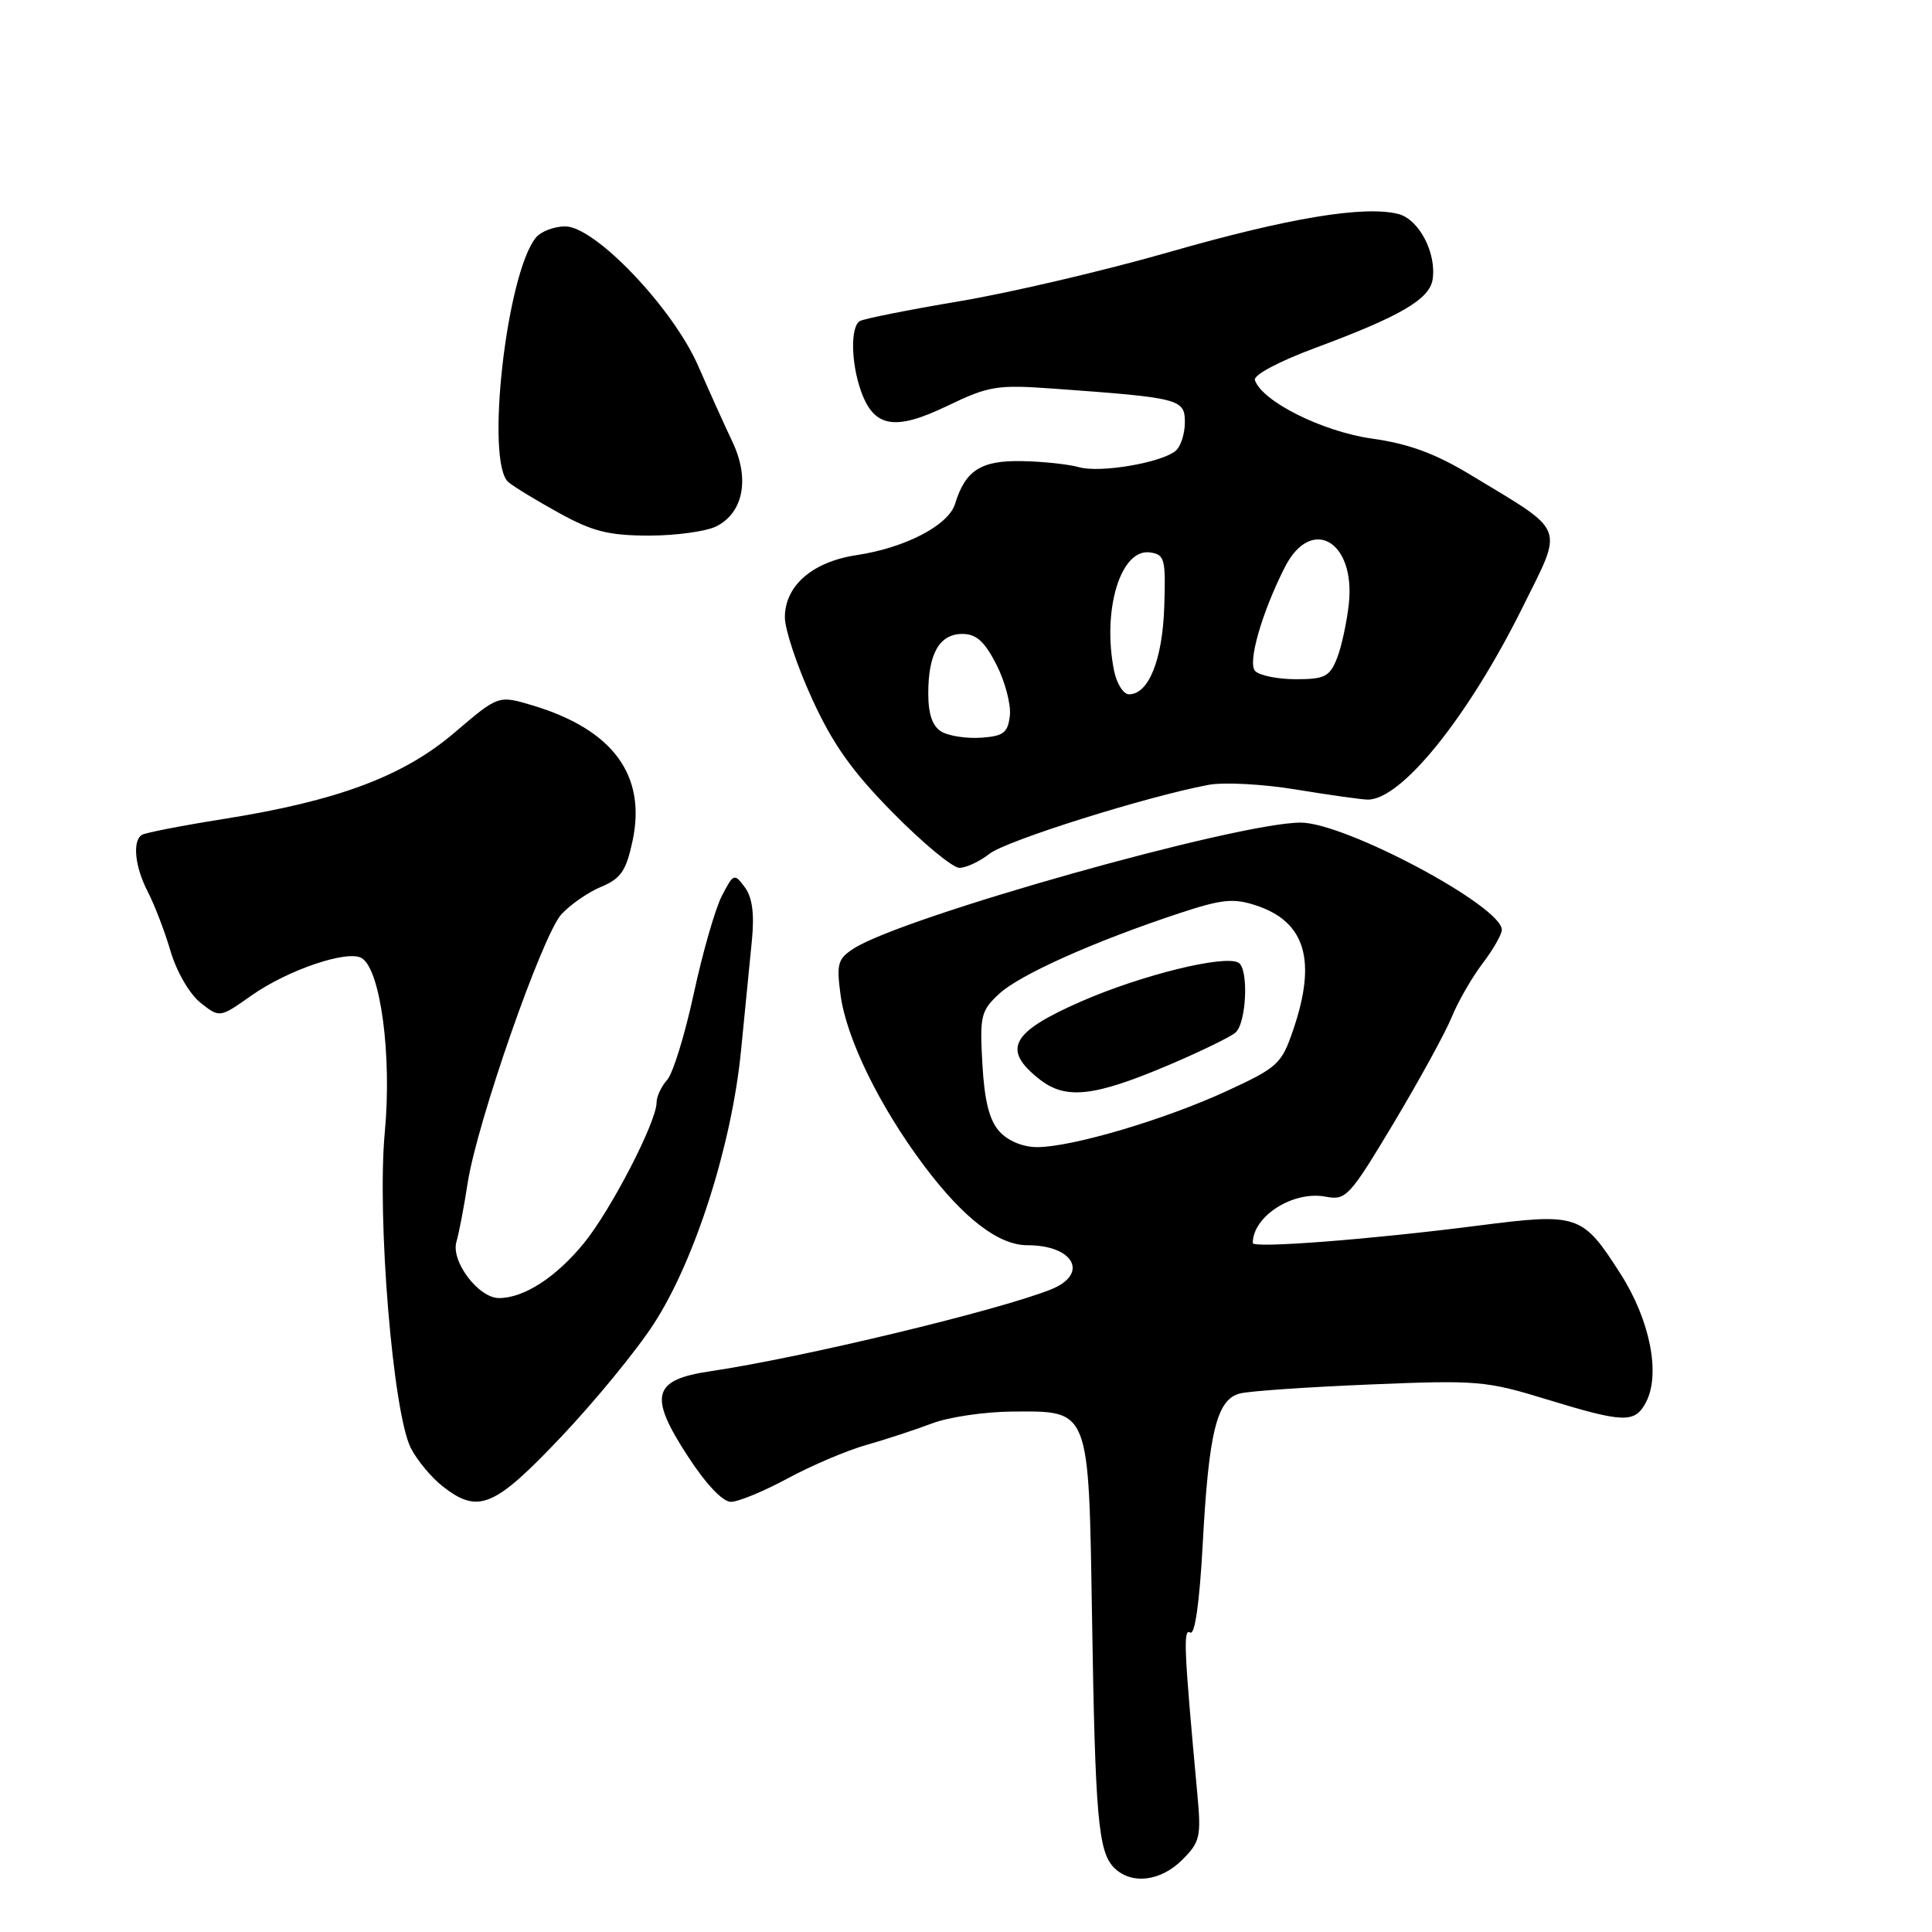 <?xml version="1.0" encoding="UTF-8" standalone="no"?>
<!DOCTYPE svg PUBLIC "-//W3C//DTD SVG 1.1//EN" "http://www.w3.org/Graphics/SVG/1.1/DTD/svg11.dtd" >
<svg xmlns="http://www.w3.org/2000/svg" xmlns:xlink="http://www.w3.org/1999/xlink" version="1.1" viewBox="0 0 256 256">
 <g >
 <path fill="currentColor"
d=" M 156.66 246.43 C 159.02 244.07 159.18 243.37 158.65 237.68 C 156.88 218.49 156.76 215.74 157.71 216.32 C 158.33 216.70 158.94 212.37 159.36 204.72 C 160.16 189.72 161.23 185.41 164.31 184.64 C 165.57 184.32 173.32 183.79 181.55 183.45 C 195.72 182.86 196.94 182.96 204.93 185.42 C 215.16 188.55 216.61 188.60 218.08 185.85 C 220.07 182.13 218.66 174.93 214.72 168.78 C 209.66 160.87 209.14 160.70 195.78 162.41 C 181.71 164.22 166.00 165.44 166.00 164.71 C 166.00 161.14 171.37 157.73 175.68 158.57 C 178.35 159.08 178.82 158.57 184.67 148.81 C 188.06 143.14 191.53 136.81 192.37 134.75 C 193.21 132.69 195.05 129.50 196.45 127.66 C 197.85 125.82 199.00 123.81 199.00 123.21 C 199.00 120.07 178.24 109.00 172.35 109.00 C 163.95 109.00 119.68 121.47 113.13 125.68 C 111.01 127.04 110.82 127.71 111.38 131.85 C 112.16 137.64 116.57 146.65 122.47 154.50 C 127.69 161.45 132.32 165.00 136.14 165.00 C 142.31 165.00 144.34 168.82 139.25 170.86 C 132.22 173.66 106.22 179.91 94.11 181.70 C 86.47 182.83 85.91 184.92 91.10 192.90 C 93.52 196.63 95.75 199.00 96.85 199.00 C 97.84 199.00 101.22 197.60 104.38 195.89 C 107.53 194.19 112.22 192.19 114.81 191.46 C 117.39 190.73 121.30 189.44 123.50 188.61 C 125.70 187.77 130.47 187.07 134.10 187.04 C 144.47 186.97 144.25 186.42 144.70 214.26 C 145.12 240.82 145.52 245.38 147.63 247.49 C 149.91 249.76 153.78 249.31 156.66 246.43 Z  M 74.35 190.40 C 78.83 185.67 84.37 178.92 86.64 175.40 C 92.09 167.00 96.97 151.70 98.19 139.21 C 98.71 133.87 99.36 127.25 99.64 124.50 C 99.97 121.06 99.68 118.90 98.69 117.56 C 97.30 115.69 97.19 115.73 95.65 118.71 C 94.77 120.41 93.10 126.24 91.93 131.65 C 90.76 137.07 89.18 142.21 88.41 143.08 C 87.63 143.95 87.00 145.30 87.00 146.08 C 87.00 148.65 80.94 160.36 77.36 164.74 C 73.65 169.27 69.42 172.00 66.12 172.00 C 63.40 172.00 59.72 167.12 60.48 164.54 C 60.81 163.42 61.48 159.94 61.96 156.80 C 63.19 148.77 71.84 123.97 74.38 121.16 C 75.55 119.88 77.92 118.23 79.65 117.51 C 82.28 116.41 82.97 115.39 83.82 111.41 C 85.67 102.73 81.21 96.67 70.60 93.48 C 66.04 92.11 66.04 92.11 60.27 97.04 C 53.47 102.86 44.77 106.12 29.56 108.53 C 24.10 109.40 19.26 110.34 18.81 110.62 C 17.51 111.42 17.87 114.85 19.59 118.18 C 20.47 119.87 21.83 123.42 22.61 126.07 C 23.42 128.80 25.15 131.76 26.58 132.88 C 29.11 134.88 29.11 134.88 33.32 131.91 C 38.15 128.51 46.09 125.82 47.94 126.96 C 50.43 128.50 51.94 139.86 50.99 149.99 C 49.93 161.35 52.07 187.30 54.45 191.90 C 55.28 193.51 57.15 195.76 58.61 196.91 C 63.36 200.65 65.46 199.78 74.35 190.40 Z  M 131.12 113.13 C 133.32 111.39 151.79 105.58 160.12 104.00 C 162.12 103.62 167.29 103.89 171.62 104.60 C 175.96 105.31 180.25 105.92 181.17 105.95 C 185.60 106.09 194.48 95.11 201.71 80.55 C 207.21 69.46 207.67 70.68 194.99 63.00 C 190.19 60.09 186.72 58.81 181.76 58.11 C 175.21 57.18 167.20 53.17 166.28 50.36 C 166.06 49.70 169.45 47.90 174.20 46.13 C 185.53 41.93 189.44 39.65 189.83 37.02 C 190.36 33.50 188.01 29.04 185.27 28.35 C 180.72 27.21 170.65 28.89 155.00 33.38 C 146.47 35.83 133.95 38.77 127.17 39.91 C 120.38 41.05 114.42 42.24 113.92 42.55 C 112.69 43.31 112.76 48.00 114.05 51.72 C 115.77 56.65 118.52 57.15 125.49 53.80 C 131.04 51.13 132.11 50.96 139.50 51.49 C 156.40 52.71 157.00 52.86 157.00 55.97 C 157.00 57.50 156.44 59.21 155.75 59.76 C 153.79 61.34 145.76 62.69 143.00 61.91 C 141.62 61.52 138.21 61.15 135.40 61.10 C 129.99 60.99 127.90 62.33 126.55 66.77 C 125.68 69.60 119.97 72.58 113.54 73.55 C 107.66 74.43 104.00 77.60 104.00 81.81 C 104.00 83.41 105.62 88.27 107.61 92.61 C 110.36 98.63 112.91 102.22 118.36 107.74 C 122.29 111.72 126.23 114.99 127.12 114.99 C 128.00 115.00 129.80 114.16 131.12 113.13 Z  M 94.93 69.74 C 98.52 67.91 99.37 63.41 97.04 58.52 C 95.99 56.31 93.96 51.80 92.52 48.50 C 89.19 40.85 78.86 30.00 74.90 30.00 C 73.44 30.00 71.70 30.66 71.03 31.46 C 67.11 36.19 64.27 61.32 67.38 63.90 C 68.13 64.53 71.17 66.37 74.13 68.00 C 78.53 70.43 80.68 70.96 86.00 70.97 C 89.58 70.97 93.59 70.41 94.93 69.74 Z  M 132.43 149.93 C 131.09 148.44 130.45 145.90 130.17 140.98 C 129.81 134.61 129.97 133.93 132.39 131.69 C 135.13 129.15 144.89 124.78 156.20 121.03 C 161.93 119.14 163.42 118.98 166.45 119.98 C 172.97 122.14 174.50 127.25 171.36 136.45 C 169.81 140.99 169.33 141.44 162.54 144.57 C 154.36 148.35 142.03 152.00 137.43 152.00 C 135.54 152.00 133.57 151.18 132.43 149.93 Z  M 154.94 141.09 C 159.03 139.35 162.97 137.44 163.69 136.84 C 165.16 135.62 165.49 128.42 164.12 127.57 C 162.33 126.47 151.27 129.19 143.25 132.70 C 133.94 136.78 132.72 139.06 137.74 143.01 C 141.22 145.75 144.97 145.33 154.94 141.09 Z  M 124.75 96.95 C 123.55 96.23 123.00 94.64 123.00 91.88 C 123.00 86.60 124.49 84.00 127.51 84.00 C 129.37 84.00 130.46 84.99 132.04 88.08 C 133.18 90.32 133.98 93.36 133.81 94.83 C 133.55 97.10 132.98 97.54 130.00 97.75 C 128.07 97.88 125.71 97.52 124.75 96.95 Z  M 147.62 88.88 C 146.01 80.81 148.50 72.64 152.39 73.20 C 154.33 73.48 154.48 74.05 154.27 80.39 C 154.04 87.42 152.20 92.00 149.60 92.00 C 148.86 92.00 147.97 90.59 147.62 88.88 Z  M 166.32 88.92 C 165.28 87.88 167.16 81.25 170.24 75.17 C 173.72 68.30 179.62 71.65 178.73 79.99 C 178.46 82.47 177.75 85.74 177.15 87.25 C 176.19 89.66 175.51 90.00 171.72 90.00 C 169.35 90.00 166.92 89.52 166.32 88.92 Z "/>
</g>
</svg>